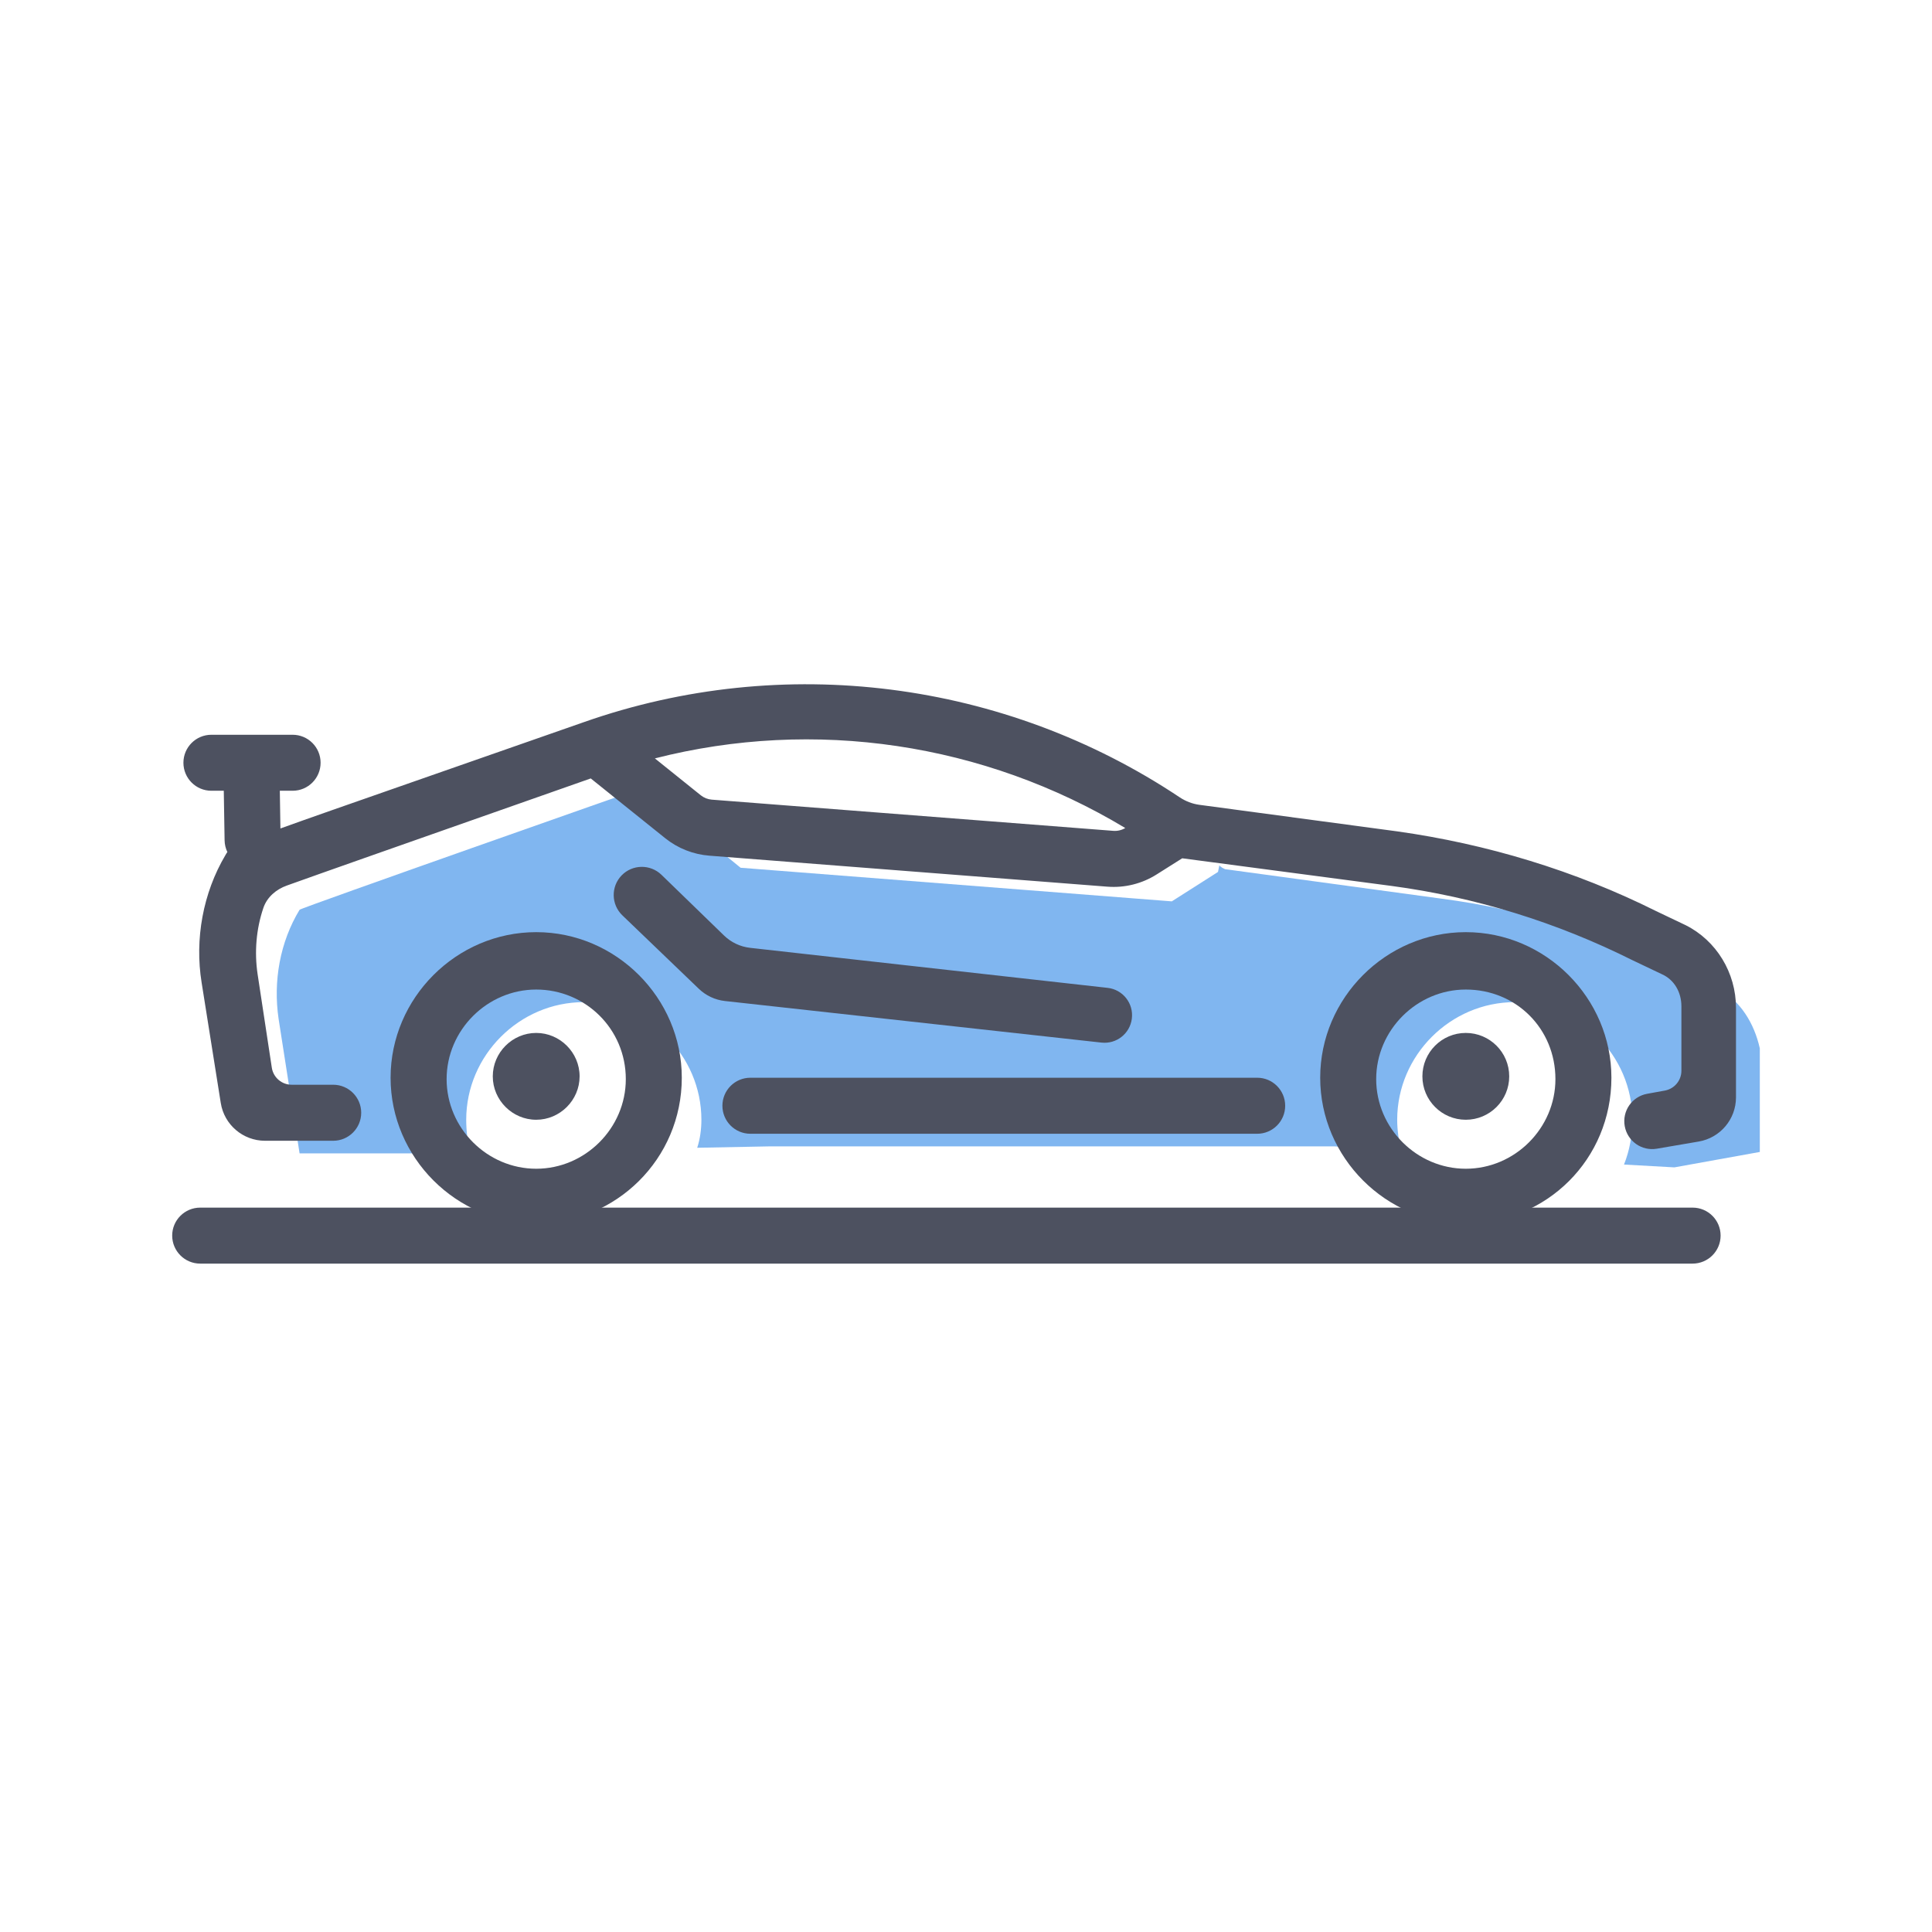 <svg width="48" height="48" viewBox="0 0 48 48" fill="none" xmlns="http://www.w3.org/2000/svg">
<path d="M42.713 24.585L41.983 24.237C40.035 23.263 37.948 22.603 35.791 22.324L30.435 21.594L30.365 21.559C30.33 21.524 30.296 21.524 30.296 21.489L30.261 21.663L29.113 22.394L18.4 21.559L15.965 19.576C15.965 19.576 7.443 22.568 7.443 22.603C6.957 23.403 6.783 24.377 6.922 25.316L7.443 28.655H10.191L11.687 28.62C11.617 28.377 11.583 28.098 11.583 27.82C11.583 26.22 12.904 24.898 14.504 24.898C16.104 24.898 17.426 26.22 17.426 27.82C17.426 28.063 17.391 28.307 17.322 28.516L19.13 28.481H33.148L34.817 28.585C34.748 28.342 34.713 28.063 34.713 27.82C34.713 26.22 36.035 24.898 37.635 24.898C39.235 24.898 40.556 26.22 40.556 27.82C40.556 28.203 40.487 28.585 40.348 28.933L41.6 29.003L43.722 28.62V26.046C43.583 25.42 43.235 24.863 42.713 24.585Z" fill="#80B6F0"/>
<path d="M42.052 30.003H4.974C4.59 30.003 4.278 30.314 4.278 30.698C4.278 31.082 4.59 31.394 4.974 31.394H42.052C42.436 31.394 42.748 31.082 42.748 30.698C42.748 30.314 42.436 30.003 42.052 30.003Z" fill="#4D5160"/>
<path fill-rule="evenodd" clip-rule="evenodd" d="M9.704 26.776C9.704 28.759 11.339 30.394 13.322 30.394C15.304 30.394 16.939 28.794 16.939 26.776C16.939 24.794 15.304 23.159 13.322 23.159C11.339 23.159 9.704 24.794 9.704 26.776ZM11.096 26.811C11.096 25.594 12.104 24.585 13.322 24.585C14.539 24.585 15.548 25.559 15.548 26.811C15.548 28.029 14.539 29.037 13.322 29.037C12.104 29.037 11.096 28.029 11.096 26.811ZM13.322 27.82C12.73 27.82 12.243 27.333 12.243 26.742C12.243 26.15 12.73 25.663 13.322 25.663C13.913 25.663 14.4 26.15 14.4 26.742C14.4 27.333 13.913 27.82 13.322 27.82Z" fill="#4D5160"/>
<path fill-rule="evenodd" clip-rule="evenodd" d="M32.8 26.776C32.8 28.759 34.435 30.394 36.417 30.394C38.435 30.394 40.035 28.794 40.035 26.776C40.035 24.794 38.4 23.159 36.417 23.159C34.435 23.159 32.8 24.794 32.8 26.776ZM34.191 26.811C34.191 25.594 35.2 24.585 36.417 24.585C37.67 24.585 38.644 25.559 38.644 26.811C38.644 28.029 37.635 29.037 36.417 29.037C35.2 29.037 34.191 28.029 34.191 26.811ZM37.496 26.742C37.496 27.337 37.013 27.82 36.417 27.82C35.822 27.82 35.339 27.337 35.339 26.742C35.339 26.146 35.822 25.663 36.417 25.663C37.013 25.663 37.496 26.146 37.496 26.742Z" fill="#4D5160"/>
<path fill-rule="evenodd" clip-rule="evenodd" d="M40.366 27.979C40.433 28.353 40.789 28.603 41.164 28.539L42.205 28.361C42.74 28.269 43.13 27.806 43.13 27.264V25.037C43.13 24.168 42.644 23.368 41.878 22.985L41.148 22.637C39.13 21.629 36.939 20.968 34.713 20.655L29.795 19.995C29.621 19.971 29.455 19.906 29.309 19.809C24.96 16.908 19.463 16.198 14.504 17.942L10.226 19.437L10.226 19.437L10.226 19.437C8.657 19.985 7.636 20.341 6.967 20.583L6.952 19.646H7.27C7.654 19.646 7.965 19.335 7.965 18.95C7.965 18.566 7.654 18.255 7.27 18.255H5.252C4.868 18.255 4.557 18.566 4.557 18.95C4.557 19.335 4.868 19.646 5.252 19.646H5.56L5.56 19.66L5.58 20.877C5.582 20.982 5.606 21.081 5.649 21.169C5.63 21.193 5.616 21.218 5.6 21.246C5.043 22.185 4.835 23.333 5.009 24.411L5.485 27.404C5.571 27.944 6.037 28.342 6.585 28.342H8.278C8.662 28.342 8.974 28.03 8.974 27.646C8.974 27.262 8.662 26.95 8.278 26.95H7.247C7 26.95 6.79 26.77 6.753 26.526L6.4 24.203C6.318 23.653 6.365 23.082 6.543 22.558C6.634 22.289 6.86 22.096 7.127 22.001C8.049 21.67 9.831 21.044 11.685 20.392C12.704 20.034 13.745 19.668 14.677 19.34L16.527 20.825C16.841 21.077 17.223 21.228 17.624 21.259L27.512 22.029C27.942 22.063 28.371 21.956 28.735 21.726L29.372 21.324L34.574 22.011C36.661 22.29 38.678 22.916 40.556 23.855L41.287 24.203C41.6 24.342 41.774 24.655 41.774 25.003V26.603C41.774 26.844 41.601 27.051 41.363 27.095L40.923 27.175C40.548 27.243 40.298 27.602 40.366 27.979ZM17.41 19.758L16.27 18.842C20.239 17.829 24.449 18.461 27.957 20.572C27.868 20.625 27.765 20.65 27.661 20.642L17.684 19.867C17.584 19.859 17.488 19.821 17.41 19.758ZM18.643 26.776H31.235C31.619 26.776 31.93 27.088 31.93 27.472C31.93 27.856 31.619 28.168 31.235 28.168H18.643C18.259 28.168 17.948 27.856 17.948 27.472C17.948 27.088 18.259 26.776 18.643 26.776ZM27.366 25.903C27.738 25.944 28.073 25.68 28.12 25.31C28.169 24.931 27.898 24.585 27.518 24.543L18.639 23.549C18.394 23.522 18.165 23.414 17.988 23.242L16.434 21.734C16.156 21.465 15.712 21.472 15.443 21.75C15.175 22.029 15.183 22.472 15.462 22.741L17.362 24.566C17.539 24.736 17.767 24.843 18.011 24.87L27.366 25.903Z" fill="#4D5160"/>
</svg>
